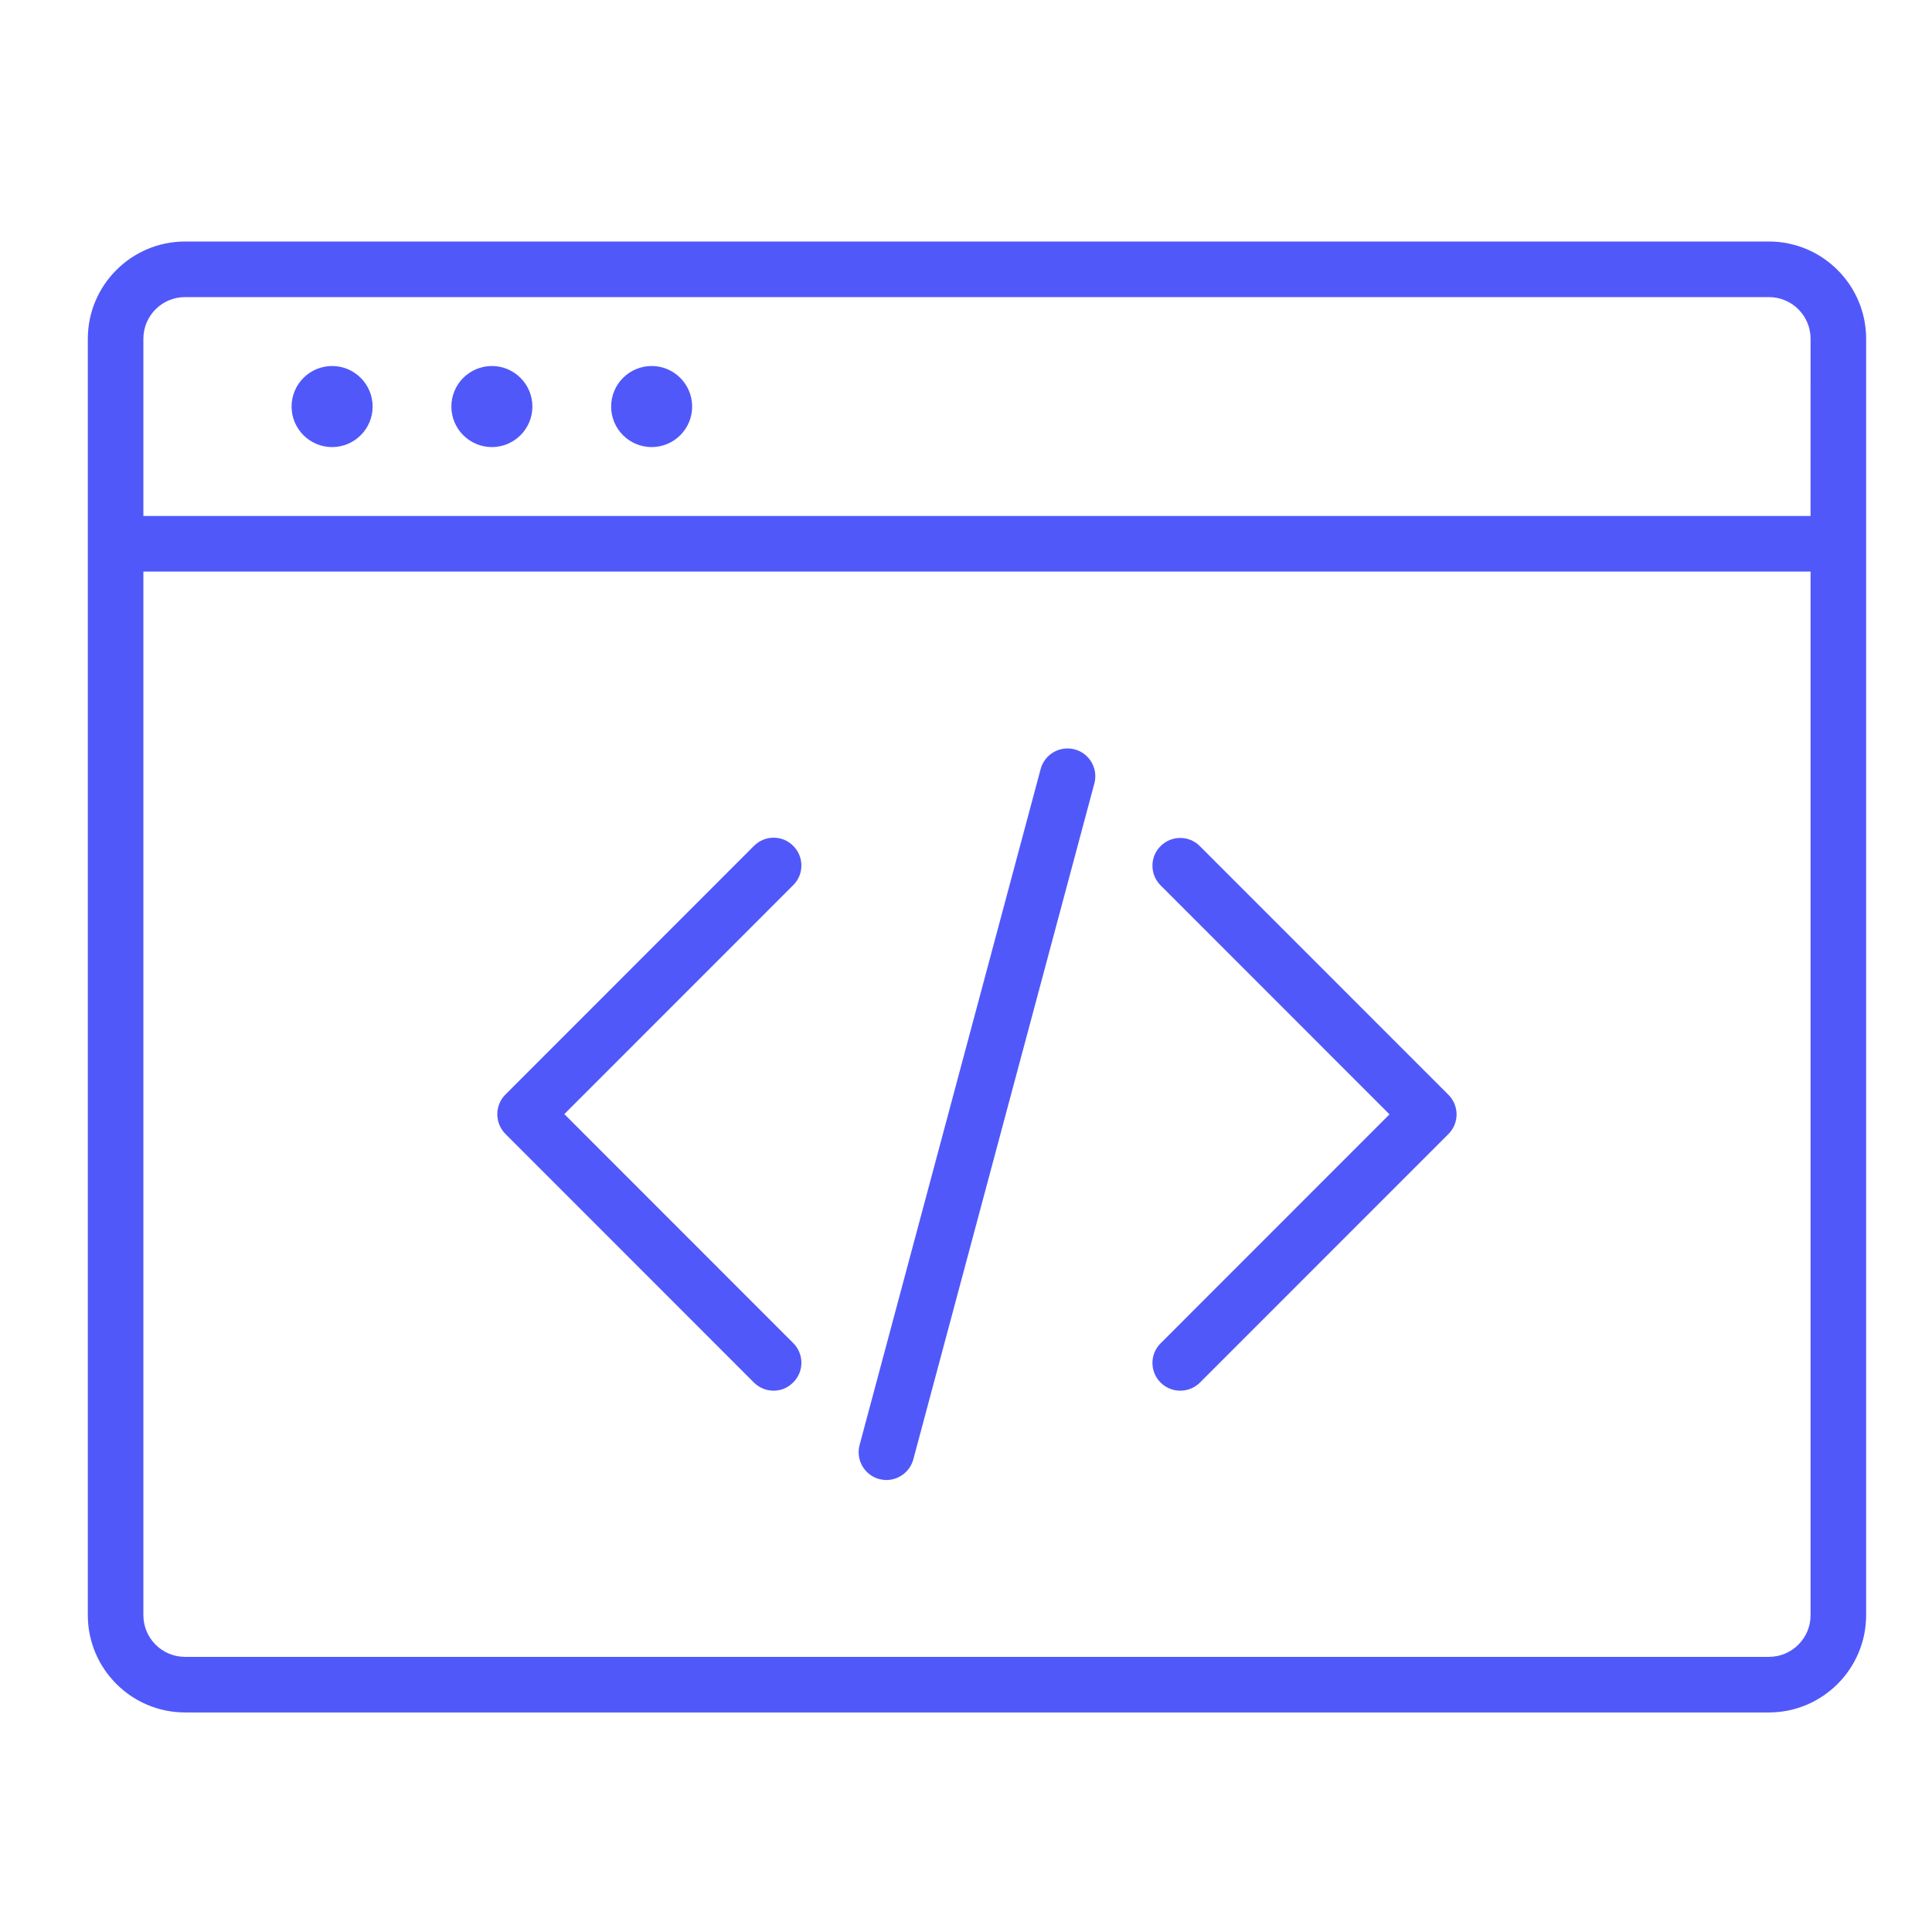 <?xml version="1.0" encoding="UTF-8"?>
<svg width="88px" height="88px" viewBox="0 0 88 88" version="1.1" xmlns="http://www.w3.org/2000/svg" xmlns:xlink="http://www.w3.org/1999/xlink">
    <!-- Generator: Sketch 59 (86127) - https://sketch.com -->
    <title>build</title>
    <desc>Created with Sketch.</desc>
    <g id="build" stroke="none" stroke-width="1" fill="none" fill-rule="evenodd">
        <path d="M80.57,11 C83.012,11 85,12.989 85,15.431 L85,73.569 C85,76.011 83.012,78 80.57,78 L8.43,78 C5.988,78 4,76.011 4,73.569 L4,15.431 C4,12.989 5.988,11 8.43,11 L80.57,11 Z M82.469,26.035 L6.531,26.035 L6.531,73.569 C6.531,74.618 7.38,75.468 8.43,75.468 L80.57,75.468 C81.62,75.468 82.469,74.618 82.469,73.569 L82.469,26.035 Z M48.951,34.133 C49.626,34.313 50.027,35.009 49.847,35.684 L41.6,66.473 C41.447,67.037 40.935,67.412 40.376,67.412 C40.265,67.412 40.16,67.396 40.049,67.37 C39.374,67.19 38.973,66.494 39.153,65.819 L47.4,35.03 C47.58,34.355 48.276,33.954 48.951,34.133 Z M36.131,38.528 C36.627,39.024 36.627,39.826 36.131,40.316 L25.705,50.746 L36.131,61.176 C36.627,61.672 36.627,62.474 36.131,62.965 C35.883,63.218 35.562,63.344 35.24,63.344 C34.918,63.344 34.591,63.223 34.343,62.975 L23.021,51.648 C22.784,51.411 22.652,51.089 22.652,50.752 C22.652,50.414 22.784,50.092 23.021,49.855 L34.343,38.528 C34.839,38.032 35.641,38.032 36.131,38.528 Z M54.651,38.539 L65.973,49.865 C66.469,50.361 66.469,51.163 65.973,51.654 L54.651,62.98 C54.409,63.218 54.087,63.344 53.76,63.344 C53.438,63.344 53.112,63.223 52.864,62.975 C52.368,62.479 52.368,61.677 52.864,61.187 L63.289,50.757 L52.864,40.327 C52.368,39.831 52.368,39.029 52.864,38.539 C53.359,38.043 54.161,38.043 54.651,38.539 Z M80.57,13.532 L8.43,13.532 C7.38,13.532 6.531,14.382 6.531,15.431 L6.531,23.503 L82.468,23.503 L82.469,15.431 C82.469,14.382 81.62,13.532 80.57,13.532 Z M15.127,16.671 C16.145,16.671 16.973,17.5 16.973,18.518 C16.973,19.536 16.145,20.364 15.127,20.364 C14.109,20.364 13.281,19.536 13.281,18.518 C13.281,17.5 14.109,16.671 15.127,16.671 Z M22.404,16.671 C23.422,16.671 24.25,17.5 24.25,18.518 C24.25,19.536 23.422,20.364 22.404,20.364 C21.387,20.364 20.559,19.536 20.559,18.518 C20.559,17.5 21.387,16.671 22.404,16.671 Z M29.682,16.671 C30.699,16.671 31.527,17.5 31.527,18.518 C31.527,19.536 30.699,20.364 29.682,20.364 C28.664,20.364 27.836,19.536 27.836,18.518 C27.836,17.5 28.664,16.671 29.682,16.671 Z" id="Combined-Shape" fill="#5158FA" fill-rule="nonzero"></path>
    </g>
</svg>